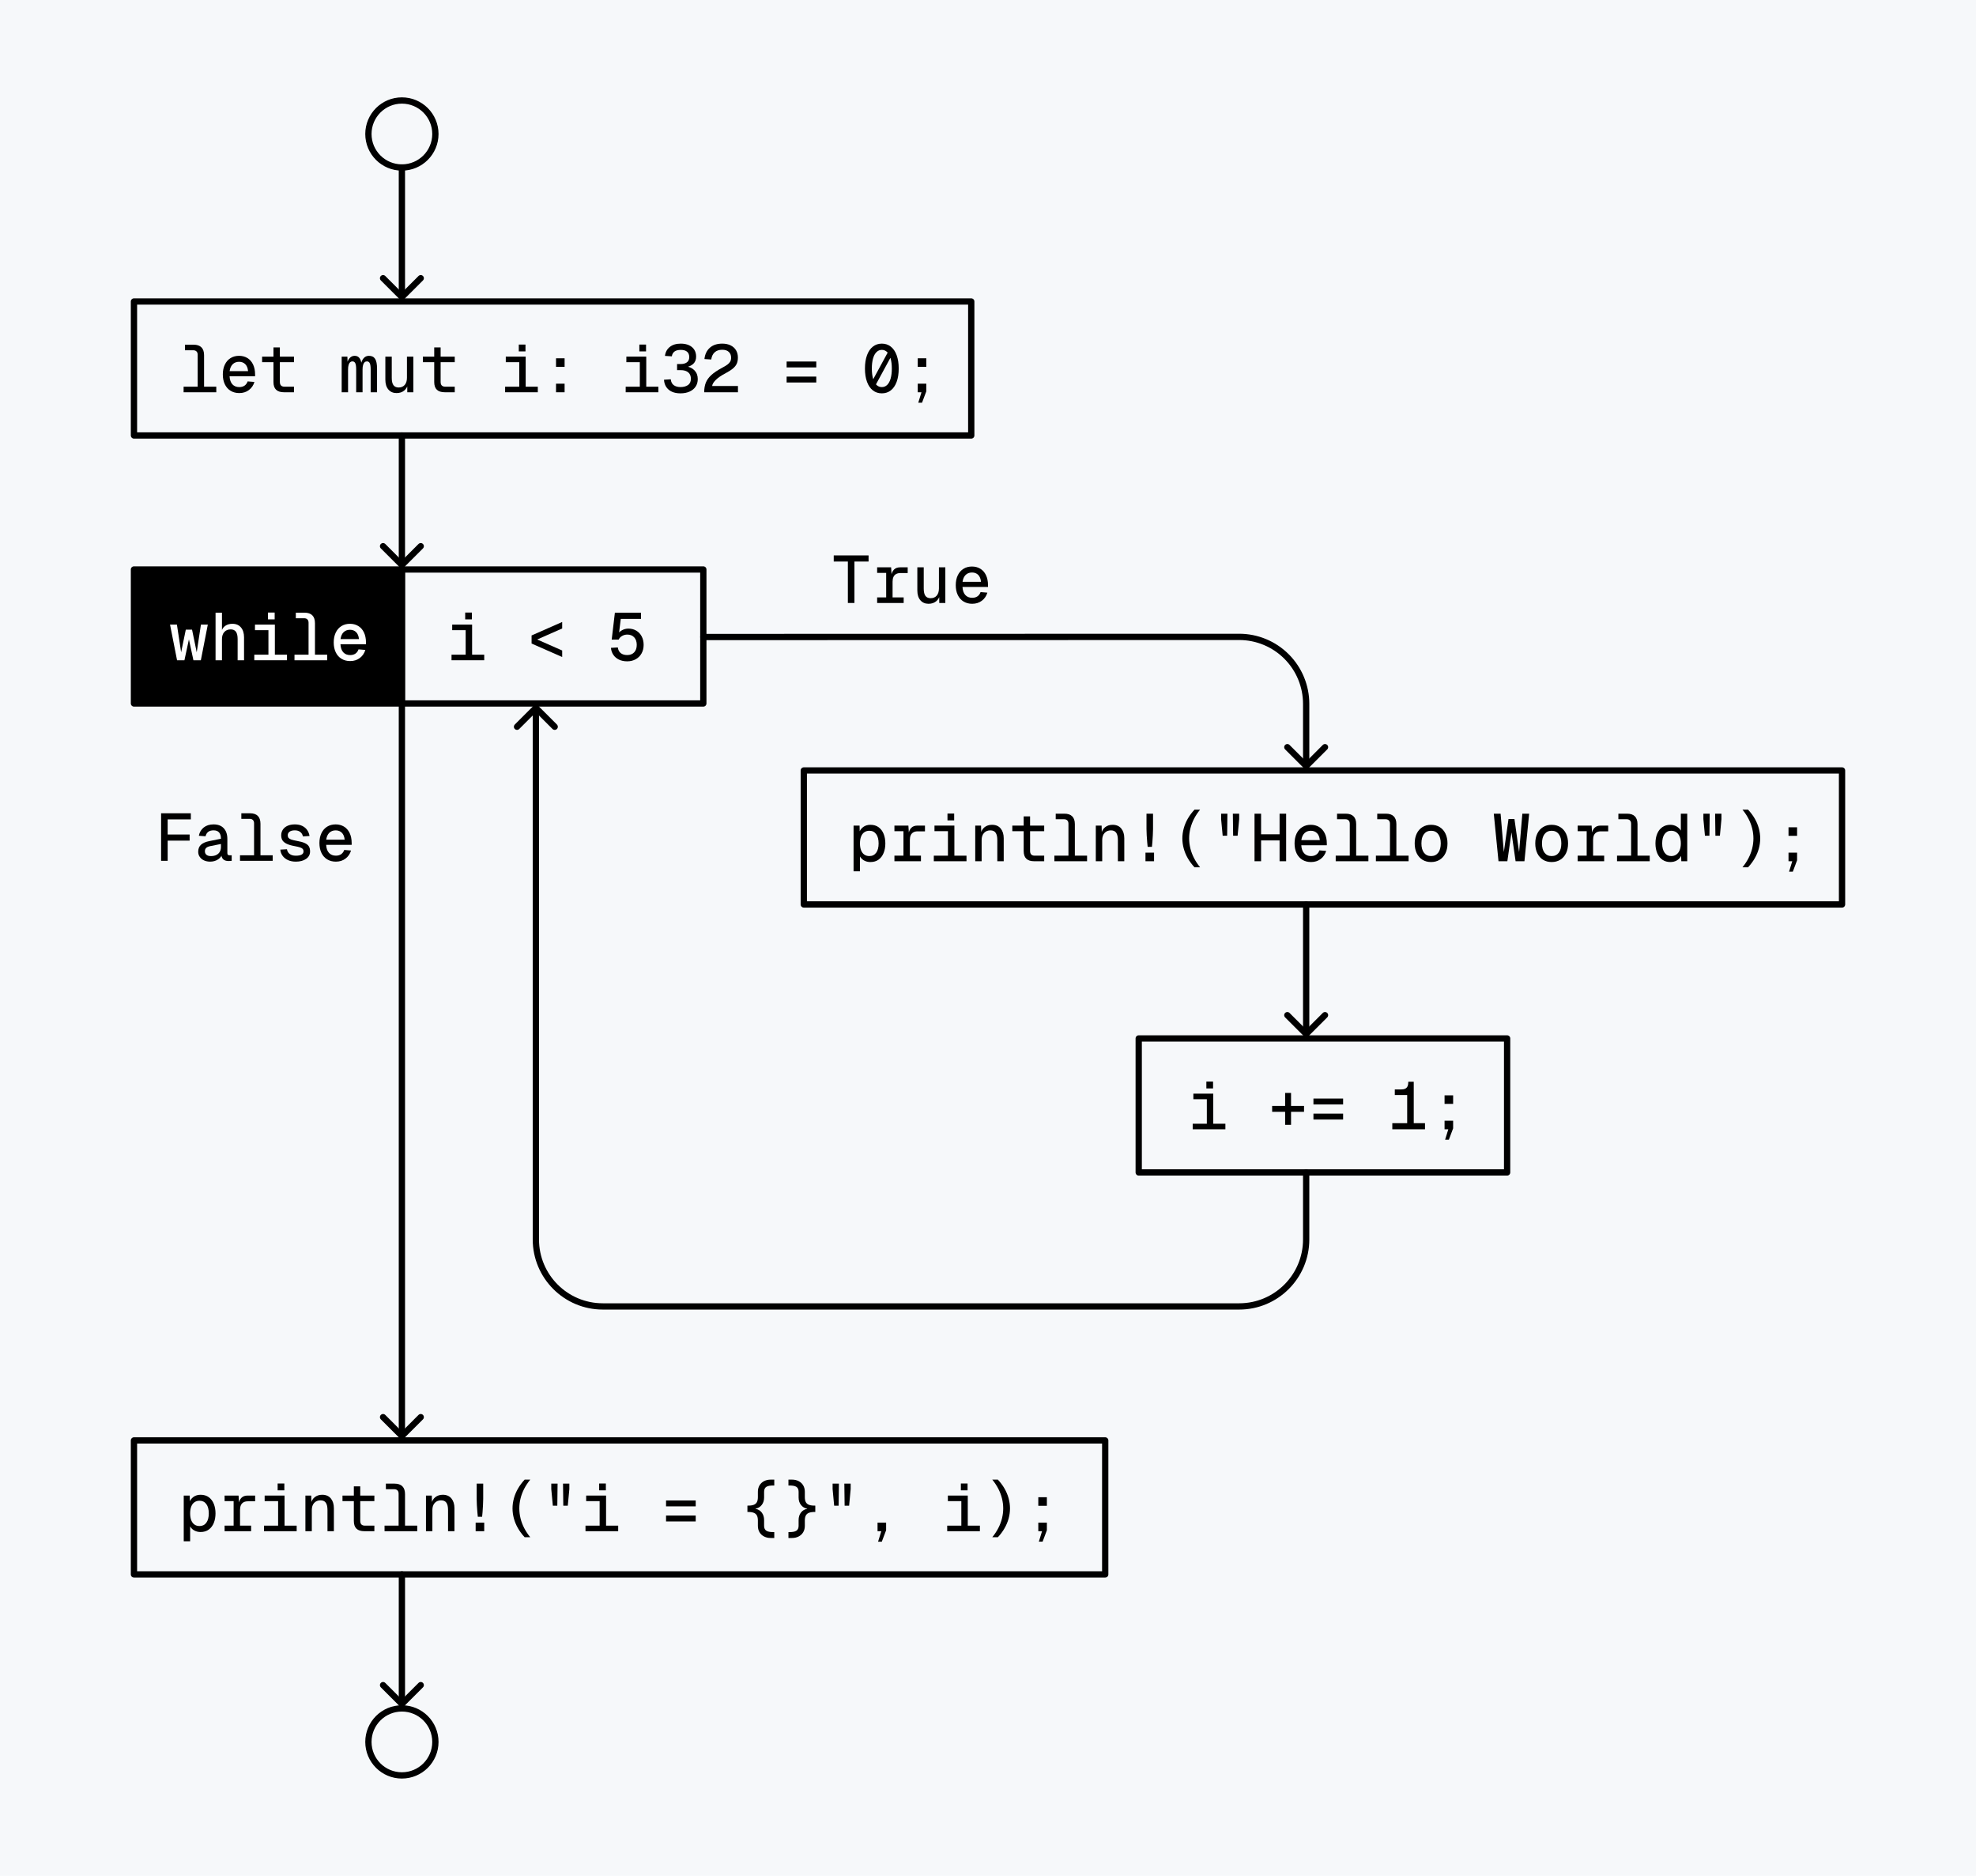 <?xml version="1.0" encoding="UTF-8" standalone="no"?>
<!DOCTYPE svg PUBLIC "-//W3C//DTD SVG 1.1//EN" "http://www.w3.org/Graphics/SVG/1.1/DTD/svg11.dtd">
<svg width="100%" height="100%" viewBox="0 0 472 448" version="1.1" xmlns="http://www.w3.org/2000/svg" xmlns:xlink="http://www.w3.org/1999/xlink" xml:space="preserve" xmlns:serif="http://www.serif.com/" style="fill-rule:evenodd;clip-rule:evenodd;stroke-linecap:round;stroke-linejoin:round;stroke-miterlimit:1.5;">
    <rect id="while" x="0" y="0" width="472" height="448" style="fill:rgb(246,248,250);"/>
    <rect x="32" y="136" width="64" height="32" style="stroke:black;stroke-width:1.5px;"/>
    <path d="M111.232,149.168L112.768,149.168L112.768,157.68L111.232,157.68L111.232,149.168ZM107.856,156.352L115.664,156.352L115.664,157.68L107.856,157.68L107.856,156.352ZM108.016,149.168L112.672,149.168L112.672,150.496L108.016,150.496L108.016,149.168ZM111.12,146.288L112.72,146.288L112.72,147.92L111.12,147.92L111.12,146.288Z" style="fill-rule:nonzero;"/>
    <path d="M126.979,153.689L126.979,151.757L134.285,148.541L134.285,150.089L127.975,152.873L127.975,152.569L134.285,155.353L134.285,156.905L126.979,153.689Z" style="fill-rule:nonzero;"/>
    <path d="M149.815,157.936C149.07,157.936 148.415,157.799 147.85,157.526C147.284,157.253 146.837,156.874 146.509,156.389C146.18,155.903 145.989,155.346 145.936,154.717L147.581,154.621C147.653,155.214 147.884,155.665 148.274,155.974C148.663,156.284 149.177,156.438 149.815,156.438C150.525,156.438 151.083,156.221 151.49,155.786C151.896,155.35 152.099,154.757 152.099,154.006C152.099,153.255 151.897,152.658 151.493,152.214C151.089,151.771 150.538,151.549 149.84,151.549C149.401,151.549 148.989,151.657 148.605,151.874C148.221,152.09 147.943,152.385 147.773,152.758L146.115,152.745L146.877,146.32L153.111,146.32L153.111,147.811L148.279,147.811L147.786,151.827L147.504,151.581C147.747,151.118 148.108,150.759 148.586,150.504C149.064,150.249 149.567,150.121 150.096,150.121C150.817,150.121 151.455,150.289 152.01,150.624C152.564,150.959 152.992,151.421 153.293,152.01C153.594,152.598 153.744,153.265 153.744,154.009C153.744,154.775 153.578,155.456 153.246,156.05C152.915,156.644 152.451,157.107 151.856,157.438C151.261,157.77 150.58,157.936 149.815,157.936Z" style="fill-rule:nonzero;"/>
    <rect x="96" y="136" width="72" height="32" style="fill:none;stroke:black;stroke-width:1.5px;"/>
    <path d="M40.616,149.168L42.261,149.168L43.266,155.785L44.383,150.371L45.874,150.371L46.991,155.785L47.995,149.168L49.64,149.168L47.976,157.68L46.203,157.68L45.128,152.688L44.053,157.68L42.293,157.68L40.616,149.168Z" style="fill:white;fill-rule:nonzero;"/>
    <path d="M51.49,146.32L53.019,146.32L53.019,151.027L52.853,150.953C53.013,150.288 53.329,149.792 53.8,149.466C54.272,149.139 54.841,148.976 55.509,148.976C56.392,148.976 57.077,149.268 57.563,149.851C58.05,150.435 58.293,151.217 58.293,152.198L58.293,157.68L56.763,157.68L56.763,152.605C56.763,151.826 56.627,151.248 56.355,150.872C56.083,150.495 55.667,150.307 55.106,150.307C54.466,150.307 53.958,150.514 53.582,150.928C53.207,151.342 53.019,151.92 53.019,152.662L53.019,157.68L51.49,157.68L51.49,146.32Z" style="fill:white;fill-rule:nonzero;"/>
    <path d="M64.12,149.168L65.656,149.168L65.656,157.68L64.12,157.68L64.12,149.168ZM60.744,156.352L68.552,156.352L68.552,157.68L60.744,157.68L60.744,156.352ZM60.904,149.168L65.56,149.168L65.56,150.496L60.904,150.496L60.904,149.168ZM64.008,146.288L65.608,146.288L65.608,147.92L64.008,147.92L64.008,146.288Z" style="fill:white;fill-rule:nonzero;"/>
    <path d="M73.704,148.707C73.704,148.372 73.612,148.112 73.427,147.928C73.243,147.743 72.983,147.651 72.648,147.651L70.664,147.651L70.664,146.32L72.731,146.32C73.557,146.32 74.18,146.531 74.602,146.952C75.023,147.373 75.234,147.997 75.234,148.822L75.234,157.68L73.704,157.68L73.704,148.707ZM70.344,156.349L78.152,156.349L78.152,157.68L70.344,157.68L70.344,156.349Z" style="fill:white;fill-rule:nonzero;"/>
    <path d="M83.643,157.872C82.852,157.872 82.159,157.69 81.566,157.326C80.973,156.963 80.516,156.446 80.195,155.776C79.874,155.106 79.714,154.322 79.714,153.424C79.714,152.532 79.874,151.75 80.195,151.077C80.516,150.404 80.969,149.885 81.554,149.522C82.138,149.158 82.818,148.976 83.592,148.976C84.33,148.976 84.989,149.149 85.57,149.496C86.15,149.843 86.603,150.354 86.93,151.03C87.256,151.707 87.419,152.513 87.419,153.449L87.419,153.859L81.323,153.859C81.372,154.706 81.599,155.349 82.005,155.787C82.41,156.226 82.956,156.445 83.643,156.445C84.153,156.445 84.577,156.325 84.914,156.086C85.251,155.847 85.493,155.512 85.64,155.081L87.266,155.216C87.027,156.018 86.587,156.661 85.946,157.146C85.305,157.63 84.537,157.872 83.643,157.872ZM85.746,152.63C85.675,151.899 85.45,151.344 85.069,150.968C84.688,150.591 84.196,150.403 83.592,150.403C82.98,150.403 82.477,150.593 82.083,150.973C81.69,151.353 81.441,151.905 81.336,152.63L85.746,152.63Z" style="fill:white;fill-rule:nonzero;"/>
    <path d="M100.5,130.439L96,134.939L91.5,130.439" style="fill:none;stroke:black;stroke-width:1.5px;stroke-linejoin:miter;stroke-miterlimit:10;"/>
    <path d="M96,104L96,134.939" style="fill:none;stroke:black;stroke-width:1.5px;"/>
    <path d="M316.5,242.439L312,246.939L307.5,242.439" style="fill:none;stroke:black;stroke-width:1.5px;stroke-linejoin:miter;stroke-miterlimit:10;"/>
    <path d="M312,216L312,246.939" style="fill:none;stroke:black;stroke-width:1.5px;"/>
    <path d="M100.5,66.439L96,70.939L91.5,66.439" style="fill:none;stroke:black;stroke-width:1.5px;stroke-linejoin:miter;stroke-miterlimit:10;"/>
    <path d="M96,40L96,70.939" style="fill:none;stroke:black;stroke-width:1.5px;"/>
    <path d="M316.5,178.439L312,182.939L307.5,178.439" style="fill:none;stroke:black;stroke-width:1.5px;stroke-linejoin:miter;stroke-miterlimit:10;"/>
    <path d="M168,152.128C168,152.128 258.478,152.108 295.996,152.1C300.241,152.099 304.311,153.784 307.312,156.785C310.314,159.785 312,163.855 312,168.1C312,174.314 312,180.519 312,182.939" style="fill:none;stroke:black;stroke-width:1.5px;"/>
    <path d="M100.5,338.439L96,342.939L91.5,338.439" style="fill:none;stroke:black;stroke-width:1.5px;stroke-linejoin:miter;stroke-miterlimit:10;"/>
    <path d="M96,168C96,168 96,328.343 96,342.939" style="fill:none;stroke:black;stroke-width:1.5px;"/>
    <path d="M202.528,134.105L199.152,134.105L199.152,132.64L207.472,132.64L207.472,134.105L204.096,134.105L204.096,144L202.528,144L202.528,134.105Z" style="fill-rule:nonzero;"/>
    <path d="M211.677,135.488L212.855,135.488L212.995,137.632L212.861,137.613C212.963,136.902 213.193,136.371 213.551,136.018C213.908,135.665 214.393,135.488 215.005,135.488L216.816,135.488L216.816,136.857L215.082,136.857C214.67,136.857 214.324,136.936 214.043,137.093C213.763,137.25 213.553,137.481 213.415,137.787C213.276,138.093 213.207,138.468 213.207,138.912L213.207,144L211.677,144L211.677,135.488ZM209.52,142.669L215.856,142.669L215.856,144L209.52,144L209.52,142.669ZM209.52,135.488L212.496,135.488L212.496,136.819L209.52,136.819L209.52,135.488Z" style="fill-rule:nonzero;"/>
    <path d="M221.795,144.192C220.98,144.192 220.331,143.911 219.846,143.349C219.362,142.787 219.12,142.003 219.12,140.998L219.12,135.488L220.65,135.488L220.65,140.576C220.65,141.361 220.785,141.938 221.056,142.307C221.327,142.676 221.74,142.861 222.295,142.861C222.909,142.861 223.393,142.656 223.747,142.248C224.101,141.839 224.279,141.265 224.279,140.525L224.279,135.488L225.808,135.488L225.808,144L224.362,144L224.343,141.779L224.586,141.875C224.432,142.613 224.114,143.184 223.63,143.587C223.147,143.99 222.535,144.192 221.795,144.192Z" style="fill-rule:nonzero;"/>
    <path d="M232.227,144.192C231.436,144.192 230.743,144.01 230.15,143.646C229.557,143.283 229.1,142.766 228.779,142.096C228.458,141.426 228.298,140.642 228.298,139.744C228.298,138.852 228.458,138.07 228.779,137.397C229.1,136.724 229.553,136.205 230.138,135.842C230.722,135.478 231.402,135.296 232.176,135.296C232.914,135.296 233.573,135.469 234.154,135.816C234.734,136.163 235.187,136.674 235.514,137.35C235.84,138.027 236.003,138.833 236.003,139.769L236.003,140.179L229.907,140.179C229.956,141.026 230.183,141.669 230.589,142.107C230.994,142.546 231.54,142.765 232.227,142.765C232.737,142.765 233.161,142.645 233.498,142.406C233.835,142.167 234.077,141.832 234.224,141.401L235.85,141.536C235.611,142.338 235.171,142.981 234.53,143.466C233.889,143.95 233.121,144.192 232.227,144.192ZM234.33,138.95C234.259,138.219 234.034,137.664 233.653,137.288C233.272,136.911 232.78,136.723 232.176,136.723C231.564,136.723 231.061,136.913 230.667,137.293C230.274,137.673 230.025,138.225 229.92,138.95L234.33,138.95Z" style="fill-rule:nonzero;"/>
    <path d="M38.48,194.224L45.584,194.224L45.584,195.689L39.203,195.689L40.048,194.867L40.048,200.08L39.203,199.293L45.296,199.293L45.296,200.758L39.203,200.758L40.048,199.984L40.048,205.584L38.48,205.584L38.48,194.224Z" style="fill-rule:nonzero;"/>
    <path d="M50.195,205.776C49.664,205.776 49.182,205.679 48.749,205.485C48.316,205.291 47.973,205.014 47.722,204.654C47.47,204.295 47.344,203.884 47.344,203.421C47.344,202.717 47.561,202.16 47.994,201.752C48.427,201.343 49.093,201.051 49.994,200.873L52.778,200.304C52.778,199.634 52.629,199.133 52.331,198.8C52.034,198.467 51.596,198.301 51.018,198.301C50.478,198.301 50.052,198.42 49.739,198.658C49.427,198.896 49.213,199.248 49.098,199.715L47.498,199.6C47.658,198.768 48.047,198.107 48.666,197.616C49.284,197.125 50.068,196.88 51.018,196.88C52.065,196.88 52.875,197.188 53.448,197.803C54.021,198.419 54.307,199.274 54.307,200.368L54.307,203.721C54.307,203.92 54.348,204.058 54.429,204.136C54.51,204.214 54.644,204.253 54.832,204.253L55.344,204.253L55.344,205.584C55.156,205.614 54.913,205.629 54.615,205.629C54.026,205.629 53.585,205.482 53.293,205.187C53.001,204.893 52.847,204.434 52.832,203.811L53.082,203.811C52.986,204.379 52.663,204.848 52.114,205.219C51.564,205.59 50.925,205.776 50.195,205.776ZM50.365,204.451C50.881,204.451 51.321,204.36 51.683,204.178C52.046,203.995 52.319,203.74 52.502,203.411C52.686,203.083 52.778,202.693 52.778,202.243L52.778,201.558L50.339,202.045C49.834,202.141 49.475,202.288 49.262,202.488C49.05,202.687 48.944,202.956 48.944,203.293C48.944,203.658 49.069,203.942 49.318,204.146C49.568,204.349 49.917,204.451 50.365,204.451Z" style="fill-rule:nonzero;"/>
    <path d="M60.688,196.611C60.688,196.276 60.596,196.016 60.411,195.832C60.227,195.647 59.967,195.555 59.632,195.555L57.648,195.555L57.648,194.224L59.715,194.224C60.541,194.224 61.164,194.435 61.586,194.856C62.007,195.277 62.218,195.901 62.218,196.726L62.218,205.584L60.688,205.584L60.688,196.611ZM57.328,204.253L65.136,204.253L65.136,205.584L57.328,205.584L57.328,204.253Z" style="fill-rule:nonzero;"/>
    <path d="M70.666,205.776C69.945,205.776 69.313,205.65 68.771,205.398C68.229,205.147 67.803,204.804 67.493,204.371C67.182,203.938 67.005,203.449 66.96,202.905L68.541,202.813C68.626,203.301 68.847,203.68 69.205,203.95C69.562,204.22 70.049,204.355 70.666,204.355C71.263,204.355 71.718,204.271 72.032,204.102C72.346,203.934 72.503,203.679 72.503,203.337C72.503,203.103 72.447,202.913 72.336,202.769C72.225,202.625 72.02,202.5 71.722,202.392C71.423,202.284 70.975,202.177 70.378,202.07C69.573,201.923 68.938,201.736 68.472,201.509C68.006,201.282 67.673,201.007 67.472,200.685C67.272,200.363 67.171,199.963 67.171,199.485C67.171,198.99 67.299,198.545 67.555,198.149C67.811,197.753 68.186,197.443 68.678,197.218C69.171,196.993 69.757,196.88 70.435,196.88C71.129,196.88 71.724,197.004 72.221,197.253C72.718,197.501 73.108,197.835 73.392,198.253C73.676,198.671 73.857,199.137 73.936,199.651L72.355,199.747C72.268,199.301 72.057,198.949 71.723,198.69C71.389,198.43 70.958,198.301 70.429,198.301C69.881,198.301 69.461,198.409 69.17,198.626C68.878,198.842 68.733,199.126 68.733,199.478C68.733,199.745 68.801,199.957 68.936,200.114C69.072,200.27 69.285,200.399 69.578,200.501C69.87,200.602 70.288,200.703 70.832,200.803C71.673,200.946 72.326,201.124 72.792,201.337C73.258,201.551 73.587,201.815 73.778,202.131C73.969,202.447 74.064,202.849 74.064,203.337C74.064,204.086 73.749,204.68 73.118,205.118C72.488,205.557 71.67,205.776 70.666,205.776Z" style="fill-rule:nonzero;"/>
    <path d="M80.227,205.776C79.436,205.776 78.743,205.594 78.15,205.23C77.557,204.867 77.1,204.35 76.779,203.68C76.458,203.01 76.298,202.226 76.298,201.328C76.298,200.436 76.458,199.654 76.779,198.981C77.1,198.308 77.553,197.789 78.138,197.426C78.722,197.062 79.402,196.88 80.176,196.88C80.914,196.88 81.573,197.053 82.154,197.4C82.734,197.747 83.187,198.258 83.514,198.934C83.84,199.611 84.003,200.417 84.003,201.353L84.003,201.763L77.907,201.763C77.956,202.61 78.183,203.253 78.589,203.691C78.994,204.13 79.54,204.349 80.227,204.349C80.737,204.349 81.161,204.229 81.498,203.99C81.835,203.751 82.077,203.416 82.224,202.985L83.85,203.12C83.611,203.922 83.171,204.565 82.53,205.05C81.889,205.534 81.121,205.776 80.227,205.776ZM82.33,200.534C82.259,199.803 82.034,199.248 81.653,198.872C81.272,198.495 80.78,198.307 80.176,198.307C79.564,198.307 79.061,198.497 78.667,198.877C78.274,199.257 78.025,199.809 77.92,200.534L82.33,200.534Z" style="fill-rule:nonzero;"/>
    <path d="M123.5,173.561L128,169.061L132.5,173.561" style="fill:none;stroke:black;stroke-width:1.5px;stroke-linejoin:miter;stroke-miterlimit:10;"/>
    <path d="M312,280L312,296C312,304.837 304.837,312 296,312C261.172,312 178.828,312 144,312C135.163,312 128,304.837 128,296C128,260.869 128,179.293 128,169.061" style="fill:none;stroke:black;stroke-width:1.5px;"/>
    <circle cx="96" cy="32" r="8" style="fill:none;stroke:black;stroke-width:1.5px;"/>
    <circle cx="96" cy="416" r="8" style="fill:none;stroke:black;stroke-width:1.5px;"/>
    <path d="M47.216,84.707C47.216,84.372 47.124,84.112 46.939,83.928C46.755,83.743 46.495,83.651 46.16,83.651L44.176,83.651L44.176,82.32L46.243,82.32C47.069,82.32 47.692,82.531 48.113,82.952C48.535,83.373 48.745,83.997 48.745,84.822L48.745,93.68L47.216,93.68L47.216,84.707ZM43.856,92.349L51.664,92.349L51.664,93.68L43.856,93.68L43.856,92.349Z" style="fill-rule:nonzero;"/>
    <path d="M57.155,93.872C56.364,93.872 55.671,93.69 55.078,93.326C54.485,92.963 54.028,92.446 53.707,91.776C53.386,91.106 53.225,90.322 53.225,89.424C53.225,88.532 53.386,87.75 53.707,87.077C54.028,86.404 54.481,85.885 55.066,85.522C55.65,85.158 56.33,84.976 57.104,84.976C57.842,84.976 58.501,85.149 59.082,85.496C59.662,85.843 60.115,86.354 60.442,87.03C60.768,87.707 60.931,88.513 60.931,89.449L60.931,89.859L54.835,89.859C54.884,90.706 55.111,91.349 55.517,91.787C55.922,92.226 56.468,92.445 57.155,92.445C57.665,92.445 58.089,92.325 58.426,92.086C58.763,91.847 59.005,91.512 59.152,91.081L60.777,91.216C60.539,92.018 60.099,92.661 59.458,93.146C58.817,93.63 58.049,93.872 57.155,93.872ZM59.257,88.63C59.187,87.899 58.962,87.344 58.581,86.968C58.2,86.591 57.708,86.403 57.104,86.403C56.492,86.403 55.989,86.593 55.595,86.973C55.202,87.353 54.952,87.905 54.848,88.63L59.257,88.63Z" style="fill-rule:nonzero;"/>
    <path d="M67.862,93.68C67.007,93.68 66.37,93.479 65.95,93.077C65.531,92.675 65.321,92.059 65.321,91.229L65.321,82.969L66.851,82.969L66.851,91.19C66.851,91.585 66.943,91.877 67.128,92.066C67.312,92.254 67.594,92.349 67.971,92.349L70.224,92.349L70.224,93.68L67.862,93.68ZM62.608,85.168L70.224,85.168L70.224,86.499L62.608,86.499L62.608,85.168Z" style="fill-rule:nonzero;"/>
    <path d="M81.616,85.168L82.982,85.168L83.04,87.065L82.857,87.027C82.962,86.391 83.179,85.891 83.509,85.525C83.838,85.159 84.242,84.976 84.72,84.976C85.208,84.976 85.59,85.155 85.866,85.514C86.141,85.872 86.316,86.405 86.39,87.113L86.205,87.113C86.309,86.448 86.528,85.925 86.861,85.546C87.194,85.166 87.615,84.976 88.125,84.976C88.803,84.976 89.296,85.218 89.603,85.701C89.91,86.184 90.064,86.964 90.064,88.041L90.064,93.68L88.541,93.68L88.541,88.233C88.541,87.534 88.47,87.038 88.328,86.746C88.186,86.453 87.959,86.307 87.648,86.307C87.43,86.307 87.244,86.377 87.089,86.517C86.935,86.657 86.815,86.871 86.729,87.16C86.644,87.449 86.601,87.815 86.601,88.259L86.601,93.68L85.078,93.68L85.078,88.233C85.078,87.547 85.009,87.054 84.87,86.755C84.732,86.457 84.502,86.307 84.182,86.307C83.965,86.307 83.779,86.377 83.624,86.517C83.469,86.657 83.35,86.871 83.266,87.16C83.181,87.449 83.139,87.815 83.139,88.259L83.139,93.68L81.616,93.68L81.616,85.168Z" style="fill-rule:nonzero;"/>
    <path d="M94.723,93.872C93.908,93.872 93.259,93.591 92.774,93.029C92.29,92.467 92.048,91.683 92.048,90.678L92.048,85.168L93.577,85.168L93.577,90.256C93.577,91.041 93.713,91.618 93.984,91.987C94.255,92.356 94.668,92.541 95.222,92.541C95.837,92.541 96.321,92.336 96.675,91.928C97.029,91.519 97.206,90.945 97.206,90.205L97.206,85.168L98.736,85.168L98.736,93.68L97.289,93.68L97.27,91.459L97.513,91.555C97.36,92.293 97.042,92.864 96.558,93.267C96.075,93.67 95.463,93.872 94.723,93.872Z" style="fill-rule:nonzero;"/>
    <path d="M106.262,93.68C105.407,93.68 104.77,93.479 104.35,93.077C103.931,92.675 103.721,92.059 103.721,91.229L103.721,82.969L105.251,82.969L105.251,91.19C105.251,91.585 105.343,91.877 105.528,92.066C105.712,92.254 105.994,92.349 106.371,92.349L108.624,92.349L108.624,93.68L106.262,93.68ZM101.008,85.168L108.624,85.168L108.624,86.499L101.008,86.499L101.008,85.168Z" style="fill-rule:nonzero;"/>
    <path d="M124.032,85.168L125.568,85.168L125.568,93.68L124.032,93.68L124.032,85.168ZM120.656,92.352L128.464,92.352L128.464,93.68L120.656,93.68L120.656,92.352ZM120.816,85.168L125.472,85.168L125.472,86.496L120.816,86.496L120.816,85.168ZM123.92,82.288L125.52,82.288L125.52,83.92L123.92,83.92L123.92,82.288Z" style="fill-rule:nonzero;"/>
    <path d="M132.816,91.632L134.864,91.632L134.864,93.68L132.816,93.68L132.816,91.632ZM132.816,85.568L134.864,85.568L134.864,87.616L132.816,87.616L132.816,85.568Z" style="fill-rule:nonzero;"/>
    <path d="M152.832,85.168L154.368,85.168L154.368,93.68L152.832,93.68L152.832,85.168ZM149.456,92.352L157.264,92.352L157.264,93.68L149.456,93.68L149.456,92.352ZM149.616,85.168L154.272,85.168L154.272,86.496L149.616,86.496L149.616,85.168ZM152.72,82.288L154.32,82.288L154.32,83.92L152.72,83.92L152.72,82.288Z" style="fill-rule:nonzero;"/>
    <path d="M162.563,93.936C161.343,93.936 160.392,93.642 159.712,93.053C159.031,92.464 158.663,91.675 158.608,90.685L160.227,90.582C160.287,91.214 160.523,91.681 160.936,91.984C161.349,92.287 161.891,92.438 162.563,92.438C163.282,92.438 163.872,92.278 164.334,91.958C164.796,91.638 165.027,91.141 165.027,90.467C165.027,90.004 164.928,89.62 164.73,89.314C164.531,89.008 164.252,88.779 163.893,88.627C163.533,88.476 163.118,88.4 162.646,88.4L161.731,88.4L161.731,86.934L162.646,86.934C163.235,86.934 163.714,86.799 164.083,86.528C164.452,86.257 164.637,85.838 164.637,85.27C164.637,84.707 164.463,84.281 164.117,83.993C163.77,83.705 163.271,83.561 162.621,83.561C161.964,83.561 161.46,83.693 161.11,83.955C160.76,84.218 160.549,84.598 160.477,85.097L158.838,84.995C158.947,84.097 159.331,83.384 159.99,82.856C160.65,82.328 161.526,82.064 162.621,82.064C163.361,82.064 164.009,82.189 164.563,82.44C165.118,82.691 165.543,83.05 165.838,83.517C166.134,83.984 166.281,84.532 166.281,85.161C166.281,85.87 166.063,86.438 165.627,86.867C165.191,87.296 164.546,87.587 163.693,87.741L163.693,87.446C164.614,87.562 165.341,87.892 165.874,88.438C166.406,88.984 166.672,89.676 166.672,90.512C166.672,91.222 166.498,91.833 166.15,92.345C165.803,92.857 165.319,93.251 164.699,93.525C164.079,93.799 163.367,93.936 162.563,93.936Z" style="fill-rule:nonzero;"/>
    <path d="M168.208,93.68C168.208,92.82 168.334,92.065 168.587,91.414C168.84,90.764 169.277,90.152 169.899,89.579C170.521,89.006 171.38,88.428 172.477,87.843C173.038,87.547 173.468,87.286 173.768,87.062C174.068,86.838 174.287,86.6 174.427,86.347C174.567,86.094 174.637,85.783 174.637,85.414C174.637,84.847 174.455,84.391 174.091,84.046C173.727,83.702 173.204,83.529 172.521,83.529C171.768,83.529 171.169,83.728 170.723,84.126C170.277,84.524 169.999,85.101 169.888,85.856L168.265,85.75C168.389,84.605 168.82,83.704 169.558,83.048C170.296,82.392 171.283,82.064 172.518,82.064C173.291,82.064 173.959,82.203 174.523,82.482C175.087,82.76 175.518,83.149 175.814,83.65C176.111,84.15 176.259,84.727 176.259,85.382C176.259,85.969 176.164,86.468 175.973,86.88C175.782,87.292 175.468,87.678 175.03,88.038C174.593,88.399 173.974,88.79 173.174,89.213C172.208,89.723 171.464,90.242 170.942,90.771C170.421,91.3 170.144,91.773 170.112,92.189L176.272,92.189L176.272,93.68L168.208,93.68Z" style="fill-rule:nonzero;"/>
    <path d="M187.897,86.336L194.982,86.336L194.982,87.747L187.897,87.747L187.897,86.336ZM187.897,89.936L194.982,89.936L194.982,91.347L187.897,91.347L187.897,89.936Z" style="fill-rule:nonzero;"/>
    <path d="M210.64,93.936C209.812,93.936 209.097,93.701 208.494,93.23C207.892,92.76 207.427,92.079 207.099,91.189C206.772,90.298 206.608,89.24 206.608,88.016C206.608,86.791 206.772,85.731 207.099,84.835C207.427,83.939 207.894,83.253 208.501,82.778C209.108,82.302 209.821,82.064 210.64,82.064C211.459,82.064 212.172,82.302 212.779,82.778C213.386,83.253 213.853,83.939 214.181,84.835C214.508,85.731 214.672,86.791 214.672,88.016C214.672,89.24 214.508,90.298 214.181,91.189C213.853,92.079 213.388,92.76 212.785,93.23C212.183,93.701 211.468,93.936 210.64,93.936ZM210.64,92.445C211.139,92.445 211.568,92.268 211.926,91.915C212.285,91.562 212.558,91.053 212.746,90.389C212.933,89.724 213.027,88.933 213.027,88.016C213.027,87.099 212.933,86.305 212.746,85.635C212.558,84.965 212.283,84.451 211.92,84.093C211.557,83.734 211.131,83.555 210.64,83.555C210.149,83.555 209.723,83.734 209.36,84.093C208.997,84.451 208.722,84.965 208.534,85.635C208.347,86.305 208.253,87.099 208.253,88.016C208.253,88.933 208.347,89.724 208.534,90.389C208.722,91.053 208.995,91.562 209.354,91.915C209.712,92.268 210.141,92.445 210.64,92.445ZM212.182,83.939L213.462,84.022L209.097,92.061L207.817,91.977L212.182,83.939Z" style="fill-rule:nonzero;"/>
    <path d="M219.216,85.568L221.264,85.568L221.264,87.616L219.216,87.616L219.216,85.568ZM220.112,93.68L219.216,93.68L219.216,91.632L221.264,91.632L221.264,93.456L220.24,96.176L219.344,96.176L220.112,93.68Z" style="fill-rule:nonzero;"/>
    <rect x="32" y="72" width="200" height="32" style="fill:none;stroke:black;stroke-width:1.5px;"/>
    <path d="M203.888,197.168L205.322,197.168L205.363,199.107L205.165,198.985C205.374,198.339 205.72,197.843 206.202,197.496C206.684,197.149 207.254,196.976 207.914,196.976C208.694,196.976 209.351,197.174 209.885,197.571C210.418,197.968 210.817,198.503 211.082,199.176C211.346,199.849 211.479,200.598 211.479,201.424C211.479,202.25 211.346,202.999 211.082,203.672C210.817,204.345 210.418,204.88 209.885,205.277C209.351,205.674 208.694,205.872 207.914,205.872C207.483,205.872 207.083,205.797 206.714,205.648C206.345,205.499 206.03,205.286 205.771,205.011C205.512,204.736 205.326,204.415 205.213,204.048L205.418,203.827L205.418,208.08L203.888,208.08L203.888,197.168ZM207.664,204.445C208.353,204.445 208.893,204.18 209.285,203.651C209.676,203.122 209.872,202.38 209.872,201.424C209.872,200.468 209.676,199.726 209.285,199.197C208.893,198.668 208.353,198.403 207.664,198.403C207.205,198.403 206.806,198.518 206.467,198.749C206.128,198.979 205.868,199.32 205.688,199.771C205.508,200.222 205.418,200.773 205.418,201.424C205.418,202.075 205.508,202.625 205.688,203.075C205.868,203.525 206.126,203.866 206.461,204.098C206.796,204.329 207.197,204.445 207.664,204.445Z" style="fill-rule:nonzero;"/>
    <path d="M215.805,197.168L216.983,197.168L217.123,199.312L216.989,199.293C217.091,198.582 217.321,198.051 217.679,197.698C218.036,197.345 218.521,197.168 219.133,197.168L220.944,197.168L220.944,198.537L219.21,198.537C218.798,198.537 218.452,198.616 218.171,198.773C217.891,198.93 217.681,199.161 217.543,199.467C217.404,199.773 217.335,200.148 217.335,200.592L217.335,205.68L215.805,205.68L215.805,197.168ZM213.648,204.349L219.984,204.349L219.984,205.68L213.648,205.68L213.648,204.349ZM213.648,197.168L216.624,197.168L216.624,198.499L213.648,198.499L213.648,197.168Z" style="fill-rule:nonzero;"/>
    <path d="M226.432,197.168L227.968,197.168L227.968,205.68L226.432,205.68L226.432,197.168ZM223.056,204.352L230.864,204.352L230.864,205.68L223.056,205.68L223.056,204.352ZM223.216,197.168L227.872,197.168L227.872,198.496L223.216,198.496L223.216,197.168ZM226.32,194.288L227.92,194.288L227.92,195.92L226.32,195.92L226.32,194.288Z" style="fill-rule:nonzero;"/>
    <path d="M232.951,197.168L234.343,197.168L234.397,199.389L234.218,199.261C234.365,198.508 234.684,197.939 235.176,197.554C235.668,197.169 236.259,196.976 236.951,196.976C237.861,196.976 238.556,197.273 239.035,197.866C239.514,198.459 239.754,199.234 239.754,200.192L239.754,205.68L238.224,205.68L238.224,200.617C238.224,199.845 238.093,199.267 237.83,198.883C237.568,198.499 237.142,198.307 236.554,198.307C235.935,198.307 235.435,198.511 235.053,198.92C234.671,199.328 234.48,199.905 234.48,200.649L234.48,205.68L232.951,205.68L232.951,197.168Z" style="fill-rule:nonzero;"/>
    <path d="M247.063,205.68C246.207,205.68 245.57,205.479 245.15,205.077C244.731,204.675 244.522,204.059 244.522,203.229L244.522,194.969L246.051,194.969L246.051,203.19C246.051,203.585 246.144,203.877 246.328,204.066C246.513,204.254 246.794,204.349 247.171,204.349L249.424,204.349L249.424,205.68L247.063,205.68ZM241.808,197.168L249.424,197.168L249.424,198.499L241.808,198.499L241.808,197.168Z" style="fill-rule:nonzero;"/>
    <path d="M255.216,196.707C255.216,196.372 255.124,196.112 254.939,195.928C254.755,195.743 254.495,195.651 254.16,195.651L252.176,195.651L252.176,194.32L254.243,194.32C255.069,194.32 255.692,194.531 256.114,194.952C256.535,195.373 256.746,195.997 256.746,196.822L256.746,205.68L255.216,205.68L255.216,196.707ZM251.856,204.349L259.664,204.349L259.664,205.68L251.856,205.68L251.856,204.349Z" style="fill-rule:nonzero;"/>
    <path d="M261.751,197.168L263.143,197.168L263.197,199.389L263.018,199.261C263.165,198.508 263.484,197.939 263.976,197.554C264.468,197.169 265.059,196.976 265.751,196.976C266.661,196.976 267.356,197.273 267.835,197.866C268.314,198.459 268.554,199.234 268.554,200.192L268.554,205.68L267.024,205.68L267.024,200.617C267.024,199.845 266.893,199.267 266.63,198.883C266.368,198.499 265.942,198.307 265.354,198.307C264.735,198.307 264.235,198.511 263.853,198.92C263.471,199.328 263.28,199.905 263.28,200.649L263.28,205.68L261.751,205.68L261.751,197.168Z" style="fill-rule:nonzero;"/>
    <path d="M273.616,203.632L275.664,203.632L275.664,205.68L273.616,205.68L273.616,203.632ZM274.135,202.237C274.1,201.874 274.065,201.511 274.029,201.149C273.982,200.613 273.942,200.054 273.909,199.472C273.876,198.89 273.859,198.388 273.859,197.968L273.859,194.32L275.421,194.32L275.421,197.968C275.421,198.371 275.404,198.868 275.371,199.459C275.338,200.05 275.302,200.613 275.264,201.149C275.23,201.511 275.195,201.874 275.159,202.237L274.135,202.237Z" style="fill-rule:nonzero;"/>
    <path d="M285.325,207.12C284.051,205.748 283.195,204.259 282.755,202.651C282.316,201.044 282.316,199.436 282.755,197.829C283.195,196.221 284.051,194.732 285.325,193.36L286.659,193.36C285.505,194.776 284.732,196.277 284.339,197.862C283.947,199.447 283.947,201.033 284.339,202.618C284.732,204.203 285.505,205.703 286.659,207.12L285.325,207.12Z" style="fill-rule:nonzero;"/>
    <path d="M294.487,194.32L295.997,194.32L295.997,195.619L295.626,199.587L294.554,199.587L294.487,194.32ZM291.683,195.616L291.683,194.32L293.187,194.32L293.123,199.587L292.055,199.587L291.683,195.616Z" style="fill-rule:nonzero;"/>
    <path d="M299.664,194.32L301.232,194.32L301.232,199.795L300.563,199.248L306.317,199.248L305.648,199.795L305.648,194.32L307.216,194.32L307.216,205.68L305.648,205.68L305.648,200.141L306.317,200.713L300.563,200.713L301.232,200.141L301.232,205.68L299.664,205.68L299.664,194.32Z" style="fill-rule:nonzero;"/>
    <path d="M313.155,205.872C312.364,205.872 311.671,205.69 311.078,205.326C310.485,204.963 310.028,204.446 309.707,203.776C309.386,203.106 309.226,202.322 309.226,201.424C309.226,200.532 309.386,199.75 309.707,199.077C310.028,198.404 310.481,197.885 311.066,197.522C311.65,197.158 312.33,196.976 313.104,196.976C313.842,196.976 314.501,197.149 315.082,197.496C315.662,197.843 316.115,198.354 316.442,199.03C316.768,199.707 316.931,200.513 316.931,201.449L316.931,201.859L310.835,201.859C310.884,202.706 311.111,203.349 311.517,203.787C311.922,204.226 312.468,204.445 313.155,204.445C313.665,204.445 314.089,204.325 314.426,204.086C314.763,203.847 315.005,203.512 315.152,203.081L316.777,203.216C316.539,204.018 316.099,204.661 315.458,205.146C314.817,205.63 314.049,205.872 313.155,205.872ZM315.258,200.63C315.187,199.899 314.962,199.344 314.581,198.968C314.2,198.591 313.708,198.403 313.104,198.403C312.492,198.403 311.989,198.593 311.595,198.973C311.202,199.353 310.953,199.905 310.848,200.63L315.258,200.63Z" style="fill-rule:nonzero;"/>
    <path d="M322.416,196.707C322.416,196.372 322.324,196.112 322.139,195.928C321.955,195.743 321.695,195.651 321.36,195.651L319.376,195.651L319.376,194.32L321.443,194.32C322.269,194.32 322.892,194.531 323.314,194.952C323.735,195.373 323.946,195.997 323.946,196.822L323.946,205.68L322.416,205.68L322.416,196.707ZM319.056,204.349L326.864,204.349L326.864,205.68L319.056,205.68L319.056,204.349Z" style="fill-rule:nonzero;"/>
    <path d="M332.016,196.707C332.016,196.372 331.924,196.112 331.739,195.928C331.555,195.743 331.295,195.651 330.96,195.651L328.976,195.651L328.976,194.32L331.043,194.32C331.869,194.32 332.492,194.531 332.914,194.952C333.335,195.373 333.546,195.997 333.546,196.822L333.546,205.68L332.016,205.68L332.016,196.707ZM328.656,204.349L336.464,204.349L336.464,205.68L328.656,205.68L328.656,204.349Z" style="fill-rule:nonzero;"/>
    <path d="M341.84,205.872C341.057,205.872 340.371,205.69 339.782,205.326C339.194,204.963 338.737,204.446 338.411,203.776C338.086,203.106 337.923,202.322 337.923,201.424C337.923,200.526 338.086,199.742 338.411,199.072C338.737,198.402 339.194,197.885 339.782,197.522C340.371,197.158 341.057,196.976 341.84,196.976C342.614,196.976 343.298,197.158 343.891,197.522C344.484,197.885 344.943,198.402 345.269,199.072C345.594,199.742 345.757,200.526 345.757,201.424C345.757,202.322 345.594,203.106 345.269,203.776C344.943,204.446 344.484,204.963 343.891,205.326C343.298,205.69 342.614,205.872 341.84,205.872ZM341.84,204.445C342.57,204.445 343.137,204.176 343.542,203.64C343.948,203.103 344.15,202.365 344.15,201.424C344.15,200.483 343.948,199.744 343.542,199.208C343.137,198.671 342.57,198.403 341.84,198.403C341.11,198.403 340.543,198.669 340.137,199.202C339.732,199.734 339.53,200.475 339.53,201.424C339.53,202.373 339.732,203.114 340.137,203.646C340.543,204.179 341.11,204.445 341.84,204.445Z" style="fill-rule:nonzero;"/>
    <path d="M356.816,194.32L358.442,194.32L359.274,204.144L359.127,204.144L360.33,195.6L361.751,195.6L362.954,204.144L362.807,204.144L363.639,194.32L365.264,194.32L364.138,205.68L362.026,205.68L360.791,197.04L361.289,197.04L360.055,205.68L357.943,205.68L356.816,194.32Z" style="fill-rule:nonzero;"/>
    <path d="M370.64,205.872C369.857,205.872 369.171,205.69 368.582,205.326C367.994,204.963 367.537,204.446 367.211,203.776C366.886,203.106 366.723,202.322 366.723,201.424C366.723,200.526 366.886,199.742 367.211,199.072C367.537,198.402 367.994,197.885 368.582,197.522C369.171,197.158 369.857,196.976 370.64,196.976C371.414,196.976 372.098,197.158 372.691,197.522C373.284,197.885 373.743,198.402 374.069,199.072C374.394,199.742 374.557,200.526 374.557,201.424C374.557,202.322 374.394,203.106 374.069,203.776C373.743,204.446 373.284,204.963 372.691,205.326C372.098,205.69 371.414,205.872 370.64,205.872ZM370.64,204.445C371.37,204.445 371.937,204.176 372.342,203.64C372.748,203.103 372.95,202.365 372.95,201.424C372.95,200.483 372.748,199.744 372.342,199.208C371.937,198.671 371.37,198.403 370.64,198.403C369.91,198.403 369.343,198.669 368.937,199.202C368.532,199.734 368.329,200.475 368.329,201.424C368.329,202.373 368.532,203.114 368.937,203.646C369.343,204.179 369.91,204.445 370.64,204.445Z" style="fill-rule:nonzero;"/>
    <path d="M379.005,197.168L380.182,197.168L380.323,199.312L380.189,199.293C380.291,198.582 380.521,198.051 380.878,197.698C381.236,197.345 381.721,197.168 382.333,197.168L384.144,197.168L384.144,198.537L382.409,198.537C381.998,198.537 381.652,198.616 381.371,198.773C381.091,198.93 380.881,199.161 380.742,199.467C380.604,199.773 380.534,200.148 380.534,200.592L380.534,205.68L379.005,205.68L379.005,197.168ZM376.848,204.349L383.184,204.349L383.184,205.68L376.848,205.68L376.848,204.349ZM376.848,197.168L379.824,197.168L379.824,198.499L376.848,198.499L376.848,197.168Z" style="fill-rule:nonzero;"/>
    <path d="M389.616,196.707C389.616,196.372 389.524,196.112 389.339,195.928C389.155,195.743 388.895,195.651 388.56,195.651L386.576,195.651L386.576,194.32L388.643,194.32C389.469,194.32 390.092,194.531 390.513,194.952C390.935,195.373 391.145,195.997 391.145,196.822L391.145,205.68L389.616,205.68L389.616,196.707ZM386.256,204.349L394.064,204.349L394.064,205.68L386.256,205.68L386.256,204.349Z" style="fill-rule:nonzero;"/>
    <path d="M398.979,205.872C398.262,205.872 397.636,205.69 397.099,205.326C396.563,204.963 396.151,204.446 395.864,203.776C395.577,203.106 395.433,202.322 395.433,201.424C395.433,200.526 395.577,199.742 395.864,199.072C396.151,198.402 396.563,197.885 397.099,197.522C397.636,197.158 398.262,196.976 398.979,196.976C399.527,196.976 400.027,197.107 400.477,197.368C400.927,197.629 401.266,197.96 401.494,198.361L401.494,194.32L403.024,194.32L403.024,205.68L401.609,205.68L401.565,204.406C401.322,204.878 400.975,205.24 400.525,205.493C400.075,205.746 399.559,205.872 398.979,205.872ZM399.197,204.445C399.673,204.445 400.082,204.323 400.426,204.078C400.769,203.834 401.033,203.485 401.218,203.03C401.402,202.576 401.494,202.04 401.494,201.424C401.494,200.799 401.402,200.259 401.218,199.803C401.033,199.348 400.767,199.001 400.419,198.762C400.071,198.523 399.655,198.403 399.171,198.403C398.508,198.403 397.987,198.67 397.608,199.203C397.229,199.737 397.04,200.477 397.04,201.424C397.04,202.363 397.231,203.101 397.614,203.638C397.997,204.176 398.525,204.445 399.197,204.445Z" style="fill-rule:nonzero;"/>
    <path d="M409.686,194.32L411.197,194.32L411.197,195.619L410.825,199.587L409.753,199.587L409.686,194.32ZM406.883,195.616L406.883,194.32L408.387,194.32L408.323,199.587L407.254,199.587L406.883,195.616Z" style="fill-rule:nonzero;"/>
    <path d="M416.221,207.12C417.375,205.703 418.148,204.203 418.541,202.618C418.933,201.033 418.933,199.447 418.541,197.862C418.148,196.277 417.375,194.776 416.221,193.36L417.555,193.36C418.829,194.732 419.685,196.221 420.125,197.829C420.564,199.436 420.564,201.044 420.125,202.651C419.685,204.259 418.829,205.748 417.555,207.12L416.221,207.12Z" style="fill-rule:nonzero;"/>
    <path d="M427.216,197.568L429.264,197.568L429.264,199.616L427.216,199.616L427.216,197.568ZM428.112,205.68L427.216,205.68L427.216,203.632L429.264,203.632L429.264,205.456L428.24,208.176L427.344,208.176L428.112,205.68Z" style="fill-rule:nonzero;"/>
    <rect x="192" y="184" width="248" height="32" style="fill:none;stroke:black;stroke-width:1.5px;"/>
    <path d="M288.272,261.184L289.808,261.184L289.808,269.696L288.272,269.696L288.272,261.184ZM284.896,268.368L292.704,268.368L292.704,269.696L284.896,269.696L284.896,268.368ZM285.056,261.184L289.712,261.184L289.712,262.512L285.056,262.512L285.056,261.184ZM288.16,258.304L289.76,258.304L289.76,259.936L288.16,259.936L288.16,258.304Z" style="fill-rule:nonzero;"/>
    <path d="M306.973,261.011L308.387,261.011L308.387,268.627L306.973,268.627L306.973,261.011ZM303.872,264.112L311.488,264.112L311.488,265.523L303.872,265.523L303.872,264.112Z" style="fill-rule:nonzero;"/>
    <path d="M313.737,262.352L320.822,262.352L320.822,263.763L313.737,263.763L313.737,262.352ZM313.737,265.952L320.822,265.952L320.822,267.363L313.737,267.363L313.737,265.952Z" style="fill-rule:nonzero;"/>
    <path d="M336.128,261.511L333.171,261.511L333.171,260.179L334.656,260.179C335.072,260.179 335.408,260.118 335.664,259.995C335.92,259.873 336.106,259.677 336.222,259.41C336.339,259.142 336.397,258.784 336.397,258.336L337.696,258.336L337.696,269.696L336.128,269.696L336.128,261.511ZM332.576,268.231L340.384,268.231L340.384,269.696L332.576,269.696L332.576,268.231Z" style="fill-rule:nonzero;"/>
    <path d="M345.056,261.584L347.104,261.584L347.104,263.632L345.056,263.632L345.056,261.584ZM345.952,269.696L345.056,269.696L345.056,267.648L347.104,267.648L347.104,269.472L346.08,272.192L345.184,272.192L345.952,269.696Z" style="fill-rule:nonzero;"/>
    <rect x="272" y="248" width="88" height="32" style="fill:none;stroke:black;stroke-width:1.5px;"/>
    <path d="M43.888,357.168L45.322,357.168L45.363,359.107L45.165,358.985C45.374,358.339 45.72,357.843 46.202,357.496C46.684,357.149 47.254,356.976 47.914,356.976C48.694,356.976 49.351,357.174 49.885,357.571C50.418,357.968 50.817,358.503 51.082,359.176C51.346,359.849 51.479,360.598 51.479,361.424C51.479,362.25 51.346,362.999 51.082,363.672C50.817,364.345 50.418,364.88 49.885,365.277C49.351,365.674 48.694,365.872 47.914,365.872C47.483,365.872 47.083,365.797 46.714,365.648C46.345,365.499 46.03,365.286 45.771,365.011C45.512,364.736 45.326,364.415 45.213,364.048L45.418,363.827L45.418,368.08L43.888,368.08L43.888,357.168ZM47.664,364.445C48.353,364.445 48.893,364.18 49.285,363.651C49.676,363.122 49.872,362.38 49.872,361.424C49.872,360.468 49.676,359.726 49.285,359.197C48.893,358.668 48.353,358.403 47.664,358.403C47.205,358.403 46.806,358.518 46.467,358.749C46.128,358.979 45.868,359.32 45.688,359.771C45.508,360.222 45.418,360.773 45.418,361.424C45.418,362.075 45.508,362.625 45.688,363.075C45.868,363.525 46.126,363.866 46.461,364.098C46.796,364.329 47.197,364.445 47.664,364.445Z" style="fill-rule:nonzero;"/>
    <path d="M55.805,357.168L56.983,357.168L57.123,359.312L56.989,359.293C57.091,358.582 57.321,358.051 57.679,357.698C58.036,357.345 58.521,357.168 59.133,357.168L60.944,357.168L60.944,358.537L59.21,358.537C58.798,358.537 58.452,358.616 58.171,358.773C57.891,358.93 57.681,359.161 57.543,359.467C57.404,359.773 57.335,360.148 57.335,360.592L57.335,365.68L55.805,365.68L55.805,357.168ZM53.648,364.349L59.984,364.349L59.984,365.68L53.648,365.68L53.648,364.349ZM53.648,357.168L56.624,357.168L56.624,358.499L53.648,358.499L53.648,357.168Z" style="fill-rule:nonzero;"/>
    <path d="M66.432,357.168L67.968,357.168L67.968,365.68L66.432,365.68L66.432,357.168ZM63.056,364.352L70.864,364.352L70.864,365.68L63.056,365.68L63.056,364.352ZM63.216,357.168L67.872,357.168L67.872,358.496L63.216,358.496L63.216,357.168ZM66.32,354.288L67.92,354.288L67.92,355.92L66.32,355.92L66.32,354.288Z" style="fill-rule:nonzero;"/>
    <path d="M72.951,357.168L74.343,357.168L74.397,359.389L74.218,359.261C74.365,358.508 74.684,357.939 75.176,357.554C75.668,357.169 76.259,356.976 76.951,356.976C77.861,356.976 78.556,357.273 79.035,357.866C79.514,358.459 79.754,359.234 79.754,360.192L79.754,365.68L78.224,365.68L78.224,360.617C78.224,359.845 78.093,359.267 77.83,358.883C77.568,358.499 77.142,358.307 76.554,358.307C75.935,358.307 75.435,358.511 75.053,358.92C74.671,359.328 74.48,359.905 74.48,360.649L74.48,365.68L72.951,365.68L72.951,357.168Z" style="fill-rule:nonzero;"/>
    <path d="M87.063,365.68C86.207,365.68 85.57,365.479 85.15,365.077C84.731,364.675 84.522,364.059 84.522,363.229L84.522,354.969L86.051,354.969L86.051,363.19C86.051,363.585 86.144,363.877 86.328,364.066C86.513,364.254 86.794,364.349 87.171,364.349L89.424,364.349L89.424,365.68L87.063,365.68ZM81.808,357.168L89.424,357.168L89.424,358.499L81.808,358.499L81.808,357.168Z" style="fill-rule:nonzero;"/>
    <path d="M95.216,356.707C95.216,356.372 95.124,356.112 94.939,355.928C94.755,355.743 94.495,355.651 94.16,355.651L92.176,355.651L92.176,354.32L94.243,354.32C95.069,354.32 95.692,354.531 96.114,354.952C96.535,355.373 96.746,355.997 96.746,356.822L96.746,365.68L95.216,365.68L95.216,356.707ZM91.856,364.349L99.664,364.349L99.664,365.68L91.856,365.68L91.856,364.349Z" style="fill-rule:nonzero;"/>
    <path d="M101.751,357.168L103.143,357.168L103.197,359.389L103.018,359.261C103.165,358.508 103.484,357.939 103.976,357.554C104.468,357.169 105.059,356.976 105.75,356.976C106.661,356.976 107.356,357.273 107.835,357.866C108.314,358.459 108.553,359.234 108.553,360.192L108.553,365.68L107.024,365.68L107.024,360.617C107.024,359.845 106.893,359.267 106.63,358.883C106.368,358.499 105.942,358.307 105.354,358.307C104.735,358.307 104.235,358.511 103.853,358.92C103.471,359.328 103.28,359.905 103.28,360.649L103.28,365.68L101.751,365.68L101.751,357.168Z" style="fill-rule:nonzero;"/>
    <path d="M113.616,363.632L115.664,363.632L115.664,365.68L113.616,365.68L113.616,363.632ZM114.135,362.237C114.1,361.874 114.065,361.511 114.029,361.149C113.982,360.613 113.942,360.054 113.909,359.472C113.876,358.89 113.859,358.388 113.859,357.968L113.859,354.32L115.421,354.32L115.421,357.968C115.421,358.371 115.404,358.868 115.371,359.459C115.338,360.05 115.302,360.613 115.264,361.149C115.23,361.511 115.195,361.874 115.159,362.237L114.135,362.237Z" style="fill-rule:nonzero;"/>
    <path d="M125.325,367.12C124.051,365.748 123.195,364.259 122.755,362.651C122.316,361.044 122.316,359.436 122.755,357.829C123.195,356.221 124.051,354.732 125.325,353.36L126.659,353.36C125.505,354.776 124.732,356.277 124.339,357.862C123.947,359.447 123.947,361.033 124.339,362.618C124.732,364.203 125.505,365.703 126.659,367.12L125.325,367.12Z" style="fill-rule:nonzero;"/>
    <path d="M134.486,354.32L135.997,354.32L135.997,355.619L135.625,359.587L134.553,359.587L134.486,354.32ZM131.683,355.616L131.683,354.32L133.187,354.32L133.123,359.587L132.054,359.587L131.683,355.616Z" style="fill-rule:nonzero;"/>
    <path d="M143.232,357.168L144.768,357.168L144.768,365.68L143.232,365.68L143.232,357.168ZM139.856,364.352L147.664,364.352L147.664,365.68L139.856,365.68L139.856,364.352ZM140.016,357.168L144.672,357.168L144.672,358.496L140.016,358.496L140.016,357.168ZM143.12,354.288L144.72,354.288L144.72,355.92L143.12,355.92L143.12,354.288Z" style="fill-rule:nonzero;"/>
    <path d="M159.097,358.336L166.182,358.336L166.182,359.747L159.097,359.747L159.097,358.336ZM159.097,361.936L166.182,361.936L166.182,363.347L159.097,363.347L159.097,361.936Z" style="fill-rule:nonzero;"/>
    <path d="M184.093,367.299C183.495,367.299 182.964,367.177 182.498,366.933C182.032,366.689 181.671,366.348 181.416,365.912C181.161,365.476 181.033,364.975 181.033,364.409L181.033,363.126C181.033,362.616 180.952,362.213 180.79,361.915C180.628,361.618 180.37,361.403 180.014,361.27C179.659,361.138 179.166,361.076 178.534,361.085L178.534,359.571C179.164,359.582 179.657,359.521 180.013,359.389C180.369,359.257 180.628,359.042 180.79,358.744C180.952,358.446 181.033,358.043 181.033,357.533L181.033,356.249C181.033,355.684 181.161,355.183 181.416,354.747C181.671,354.311 182.032,353.971 182.498,353.726C182.964,353.482 183.495,353.36 184.093,353.36L184.947,353.36L184.947,354.771C184.068,354.739 183.444,354.839 183.074,355.07C182.704,355.302 182.518,355.698 182.518,356.259L182.518,357.629C182.518,358.339 182.329,358.934 181.949,359.414C181.569,359.894 181.077,360.187 180.473,360.291L180.473,360.339C181.088,360.444 181.582,360.738 181.957,361.222C182.331,361.707 182.518,362.309 182.518,363.03L182.518,364.4C182.518,364.955 182.704,365.348 183.074,365.579C183.444,365.811 184.068,365.915 184.947,365.891L184.947,367.299L184.093,367.299Z" style="fill-rule:nonzero;"/>
    <path d="M188.333,367.299L188.333,365.891C189.212,365.915 189.836,365.811 190.206,365.579C190.576,365.348 190.761,364.955 190.761,364.4L190.761,363.03C190.761,362.309 190.949,361.707 191.323,361.222C191.698,360.738 192.192,360.444 192.806,360.339L192.806,360.291C192.203,360.187 191.711,359.894 191.331,359.414C190.951,358.934 190.761,358.339 190.761,357.629L190.761,356.259C190.761,355.698 190.576,355.302 190.206,355.07C189.836,354.839 189.212,354.739 188.333,354.771L188.333,353.36L189.187,353.36C189.785,353.36 190.316,353.482 190.782,353.726C191.248,353.971 191.609,354.311 191.864,354.747C192.119,355.183 192.246,355.684 192.246,356.249L192.246,357.533C192.246,358.043 192.328,358.446 192.49,358.744C192.652,359.042 192.911,359.257 193.267,359.389C193.623,359.521 194.116,359.582 194.745,359.571L194.745,361.085C194.114,361.076 193.621,361.138 193.266,361.27C192.91,361.403 192.652,361.618 192.49,361.915C192.328,362.213 192.246,362.616 192.246,363.126L192.246,364.409C192.246,364.975 192.119,365.476 191.864,365.912C191.609,366.348 191.248,366.689 190.782,366.933C190.316,367.177 189.785,367.299 189.187,367.299L188.333,367.299Z" style="fill-rule:nonzero;"/>
    <path d="M201.686,354.32L203.197,354.32L203.197,355.619L202.825,359.587L201.753,359.587L201.686,354.32ZM198.883,355.616L198.883,354.32L200.387,354.32L200.323,359.587L199.254,359.587L198.883,355.616Z" style="fill-rule:nonzero;"/>
    <path d="M210.512,365.68L209.616,365.68L209.616,363.632L211.664,363.632L211.664,365.449L210.633,368.182L209.744,368.182L210.512,365.68Z" style="fill-rule:nonzero;"/>
    <path d="M229.632,357.168L231.168,357.168L231.168,365.68L229.632,365.68L229.632,357.168ZM226.256,364.352L234.064,364.352L234.064,365.68L226.256,365.68L226.256,364.352ZM226.416,357.168L231.072,357.168L231.072,358.496L226.416,358.496L226.416,357.168ZM229.52,354.288L231.12,354.288L231.12,355.92L229.52,355.92L229.52,354.288Z" style="fill-rule:nonzero;"/>
    <path d="M237.021,367.12C238.175,365.703 238.948,364.203 239.341,362.618C239.733,361.033 239.733,359.447 239.341,357.862C238.948,356.277 238.175,354.776 237.021,353.36L238.355,353.36C239.629,354.732 240.485,356.221 240.925,357.829C241.364,359.436 241.364,361.044 240.925,362.651C240.485,364.259 239.629,365.748 238.355,367.12L237.021,367.12Z" style="fill-rule:nonzero;"/>
    <path d="M248.016,357.568L250.064,357.568L250.064,359.616L248.016,359.616L248.016,357.568ZM248.912,365.68L248.016,365.68L248.016,363.632L250.064,363.632L250.064,365.456L249.04,368.176L248.144,368.176L248.912,365.68Z" style="fill-rule:nonzero;"/>
    <rect x="32" y="344" width="232" height="32" style="fill:none;stroke:black;stroke-width:1.5px;"/>
    <path d="M100.5,402.439L96,406.939L91.5,402.439" style="fill:none;stroke:black;stroke-width:1.5px;stroke-linejoin:miter;stroke-miterlimit:10;"/>
    <path d="M96,376L96,406.939" style="fill:none;stroke:black;stroke-width:1.5px;"/>
</svg>
